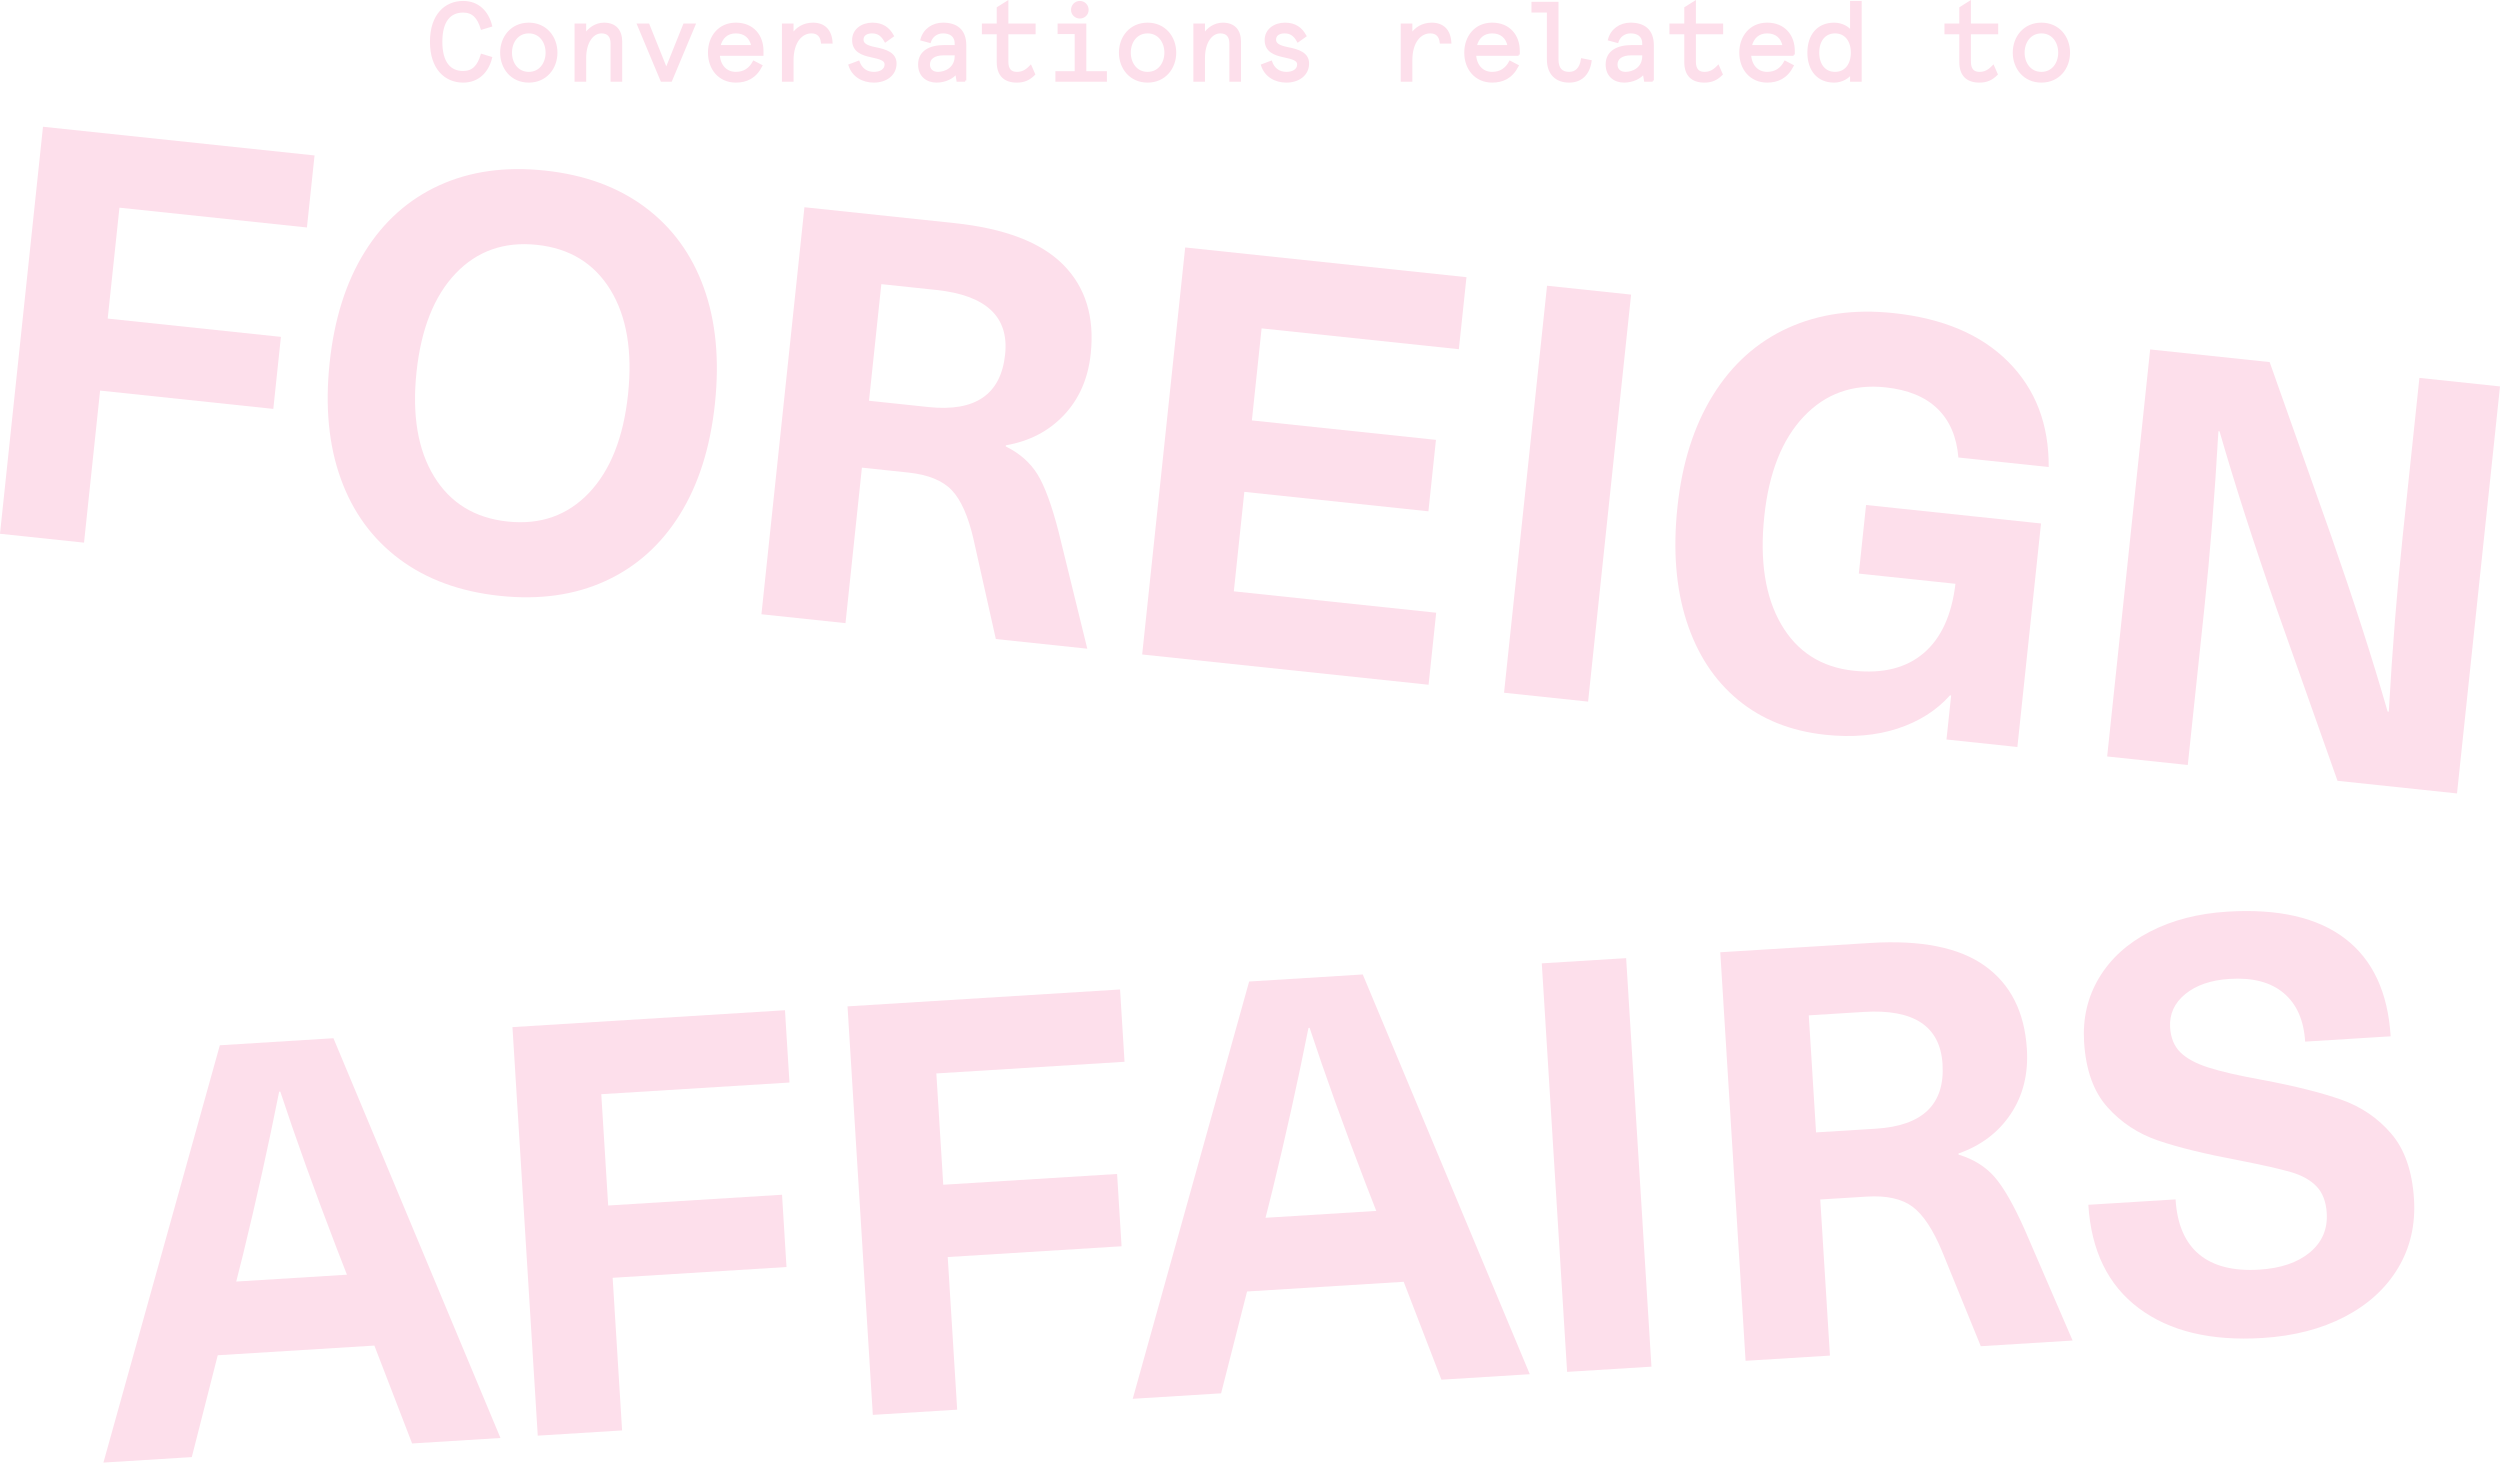 <?xml version="1.0" encoding="utf-8"?>
<!-- Generator: Adobe Illustrator 16.0.0, SVG Export Plug-In . SVG Version: 6.00 Build 0)  -->
<!DOCTYPE svg PUBLIC "-//W3C//DTD SVG 1.1//EN" "http://www.w3.org/Graphics/SVG/1.1/DTD/svg11.dtd">
<svg version="1.1" id="Layer_1" xmlns="http://www.w3.org/2000/svg" xmlns:xlink="http://www.w3.org/1999/xlink" x="0px" y="0px"
	 width="270.522px" height="158.263px" viewBox="21.425 3.246 270.522 158.263"
	 enable-background="new 21.425 3.246 270.522 158.263" xml:space="preserve">
<g>
	<g>
		<path fill="#FDDFEB" d="M34.349,25.719l-1.27,12l18.744,1.979l-0.823,7.794l-18.744-1.981l-1.739,16.455l-9.093-0.961
			l4.653-44.043l29.384,3.105l-0.824,7.794L34.349,25.719z"/>
	</g>
	<g>
		<path fill="#FDDFEB" d="M91.214,25.659c2.938,2.188,5.062,5.092,6.366,8.711c1.307,3.62,1.709,7.802,1.208,12.544
			c-0.501,4.743-1.769,8.748-3.803,12.014c-2.034,3.268-4.717,5.663-8.047,7.188c-3.331,1.524-7.141,2.061-11.429,1.607
			c-4.29-0.453-7.902-1.774-10.841-3.96c-2.938-2.187-5.062-5.09-6.366-8.711c-1.308-3.62-1.71-7.801-1.208-12.544
			c0.501-4.742,1.77-8.747,3.805-12.014c2.032-3.267,4.715-5.663,8.046-7.188c3.33-1.524,7.141-2.06,11.43-1.606
			C84.661,22.153,88.274,23.473,91.214,25.659z M70.719,32.846c-2.322,2.444-3.729,5.997-4.224,10.656
			c-0.492,4.661,0.142,8.428,1.902,11.304c1.76,2.876,4.414,4.5,7.96,4.875s6.48-0.66,8.803-3.104
			c2.322-2.444,3.729-5.996,4.224-10.657c0.492-4.66-0.143-8.428-1.901-11.303c-1.761-2.876-4.414-4.501-7.96-4.876
			S73.042,30.402,70.719,32.846z"/>
	</g>
	<g>
		<path fill="#FDDFEB" d="M136.468,31.881c2.411,2.424,3.408,5.636,2.984,9.636c-0.282,2.682-1.248,4.894-2.891,6.637
			c-1.646,1.745-3.74,2.837-6.29,3.277l-0.014,0.123c1.507,0.744,2.649,1.75,3.435,3.022c0.782,1.271,1.543,3.343,2.283,6.215
			l3.104,12.65l-9.896-1.046l-2.421-10.827c-0.572-2.479-1.355-4.24-2.351-5.283c-0.994-1.044-2.564-1.679-4.709-1.906l-5.01-0.529
			l-1.777,16.826l-9.095-0.961l4.653-44.043l16.208,1.713C130.126,27.959,134.053,29.458,136.468,31.881z M115.458,46.612
			l6.433,0.68c5.072,0.536,7.839-1.361,8.297-5.691c0.432-4.083-2.056-6.41-7.457-6.98l-5.938-0.628L115.458,46.612z"/>
	</g>
	<g>
		<path fill="#FDDFEB" d="M157.942,38.78l-1.053,9.959l19.919,2.104l-0.816,7.732l-19.919-2.105l-1.137,10.764l21.897,2.314
			l-0.824,7.794l-30.991-3.275l4.654-44.043l30.438,3.216l-0.824,7.794L157.942,38.78z"/>
	</g>
	<g>
		<path fill="#FDDFEB" d="M184.176,78.206l4.653-44.042l9.095,0.961l-4.653,44.042L184.176,78.206z"/>
	</g>
	<g>
		<path fill="#FDDFEB" d="M238.75,42.408c2.938,2.959,4.393,6.751,4.362,11.376l-9.772-1.033c-0.184-2.23-0.935-3.987-2.257-5.274
			c-1.323-1.287-3.202-2.059-5.635-2.316c-3.549-0.375-6.496,0.681-8.843,3.163c-2.349,2.483-3.77,6.076-4.267,10.777
			c-0.511,4.825,0.099,8.727,1.827,11.703c1.729,2.977,4.347,4.649,7.854,5.021c3.176,0.336,5.701-0.304,7.58-1.919
			c1.885-1.615,3.021-4.111,3.423-7.488l-10.456-1.105l0.784-7.423l18.931,2l-2.558,24.188l-7.67-0.812l0.503-4.763l-0.124-0.014
			c-1.468,1.638-3.354,2.835-5.665,3.591c-2.311,0.758-4.91,0.982-7.798,0.678c-3.752-0.396-6.915-1.657-9.481-3.784
			c-2.569-2.127-4.426-4.971-5.57-8.533c-1.147-3.561-1.473-7.671-0.979-12.332c0.501-4.742,1.781-8.776,3.844-12.103
			c2.062-3.327,4.767-5.752,8.116-7.275c3.354-1.522,7.151-2.058,11.399-1.609C231.658,37.687,235.809,39.45,238.75,42.408z"/>
	</g>
	<g>
		<path fill="#FDDFEB" d="M274.365,87.737l-6.646-18.78c-2.435-6.971-4.474-13.316-6.119-19.036l-0.124-0.013
			c-0.39,6.839-0.896,13.229-1.524,19.167l-1.791,16.95l-8.723-0.922l4.653-44.043l12.929,1.366l6.646,18.779
			c2.435,6.972,4.474,13.318,6.121,19.038l0.124,0.012c0.391-6.839,0.896-13.229,1.525-19.167l1.79-16.949l8.722,0.922
			l-4.653,44.043L274.365,87.737z"/>
	</g>
	<g>
		<path fill="#FDDFEB" d="M44.986,149.896l-2.808,11.021l-9.562,0.592l12.598-45.155l12.292-0.763l18.073,43.258l-9.561,0.592
			l-4.083-10.592L44.986,149.896z M57.855,138.317c-2.43-6.331-4.461-11.979-6.099-16.947l-0.124,0.008
			c-1.173,5.891-2.474,11.744-3.896,17.566l-0.75,2.977l11.981-0.741L57.855,138.317z"/>
	</g>
	<g>
		<path fill="#FDDFEB" d="M86.489,121.647l0.747,12.045l18.812-1.165l0.483,7.822l-18.812,1.166l1.022,16.515l-9.126,0.566
			l-2.738-44.207l29.489-1.827l0.485,7.823L86.489,121.647z"/>
	</g>
	<g>
		<path fill="#FDDFEB" d="M122.746,119.401l0.746,12.045l18.812-1.166l0.484,7.823l-18.811,1.166L125,155.784l-9.128,0.565
			l-2.738-44.206l29.491-1.827l0.484,7.823L122.746,119.401z"/>
	</g>
	<g>
		<path fill="#FDDFEB" d="M156.368,142.995l-2.81,11.021l-9.562,0.593l12.598-45.154l12.293-0.764l18.075,43.256l-9.563,0.594
			l-4.082-10.594L156.368,142.995z M169.236,131.415c-2.429-6.33-4.461-11.979-6.098-16.947l-0.125,0.009
			c-1.173,5.892-2.472,11.746-3.899,17.565l-0.747,2.979l11.982-0.743L169.236,131.415z"/>
	</g>
	<g>
		<path fill="#FDDFEB" d="M190.999,151.695l-2.739-44.206l9.127-0.564l2.739,44.205L190.999,151.695z"/>
	</g>
	<g>
		<path fill="#FDDFEB" d="M236.202,107.76c2.782,1.988,4.301,4.99,4.549,9.004c0.167,2.691-0.416,5.031-1.748,7.025
			c-1.331,1.994-3.216,3.42-5.653,4.276l0.009,0.123c1.606,0.481,2.902,1.285,3.887,2.408c0.985,1.122,2.081,3.038,3.286,5.747
			l5.167,11.96l-9.935,0.614l-4.189-10.271c-0.979-2.352-2.042-3.957-3.194-4.82c-1.154-0.861-2.811-1.229-4.962-1.097l-5.027,0.312
			l1.048,16.891l-9.128,0.564l-2.738-44.207l16.267-1.008C229.298,104.946,233.422,105.771,236.202,107.76z M217.938,125.782
			l6.456-0.4c5.09-0.313,7.501-2.646,7.23-6.99c-0.255-4.102-3.094-5.979-8.515-5.646l-5.959,0.369L217.938,125.782z"/>
	</g>
	<g>
		<path fill="#FDDFEB" d="M275.19,104.815c2.986,2.286,4.63,5.811,4.925,10.57l-9.252,0.574c-0.145-2.318-0.915-4.068-2.318-5.248
			c-1.403-1.183-3.347-1.694-5.829-1.541c-2.028,0.125-3.636,0.672-4.82,1.64c-1.187,0.968-1.734,2.176-1.646,3.622
			c0.068,1.117,0.436,2.01,1.099,2.674c0.666,0.667,1.678,1.217,3.032,1.65c1.354,0.438,3.315,0.888,5.88,1.351
			c3.487,0.655,6.316,1.364,8.482,2.124c2.164,0.76,3.978,1.986,5.433,3.684c1.453,1.696,2.275,4.058,2.464,7.076
			c0.173,2.773-0.401,5.262-1.72,7.461c-1.316,2.2-3.244,3.961-5.78,5.28c-2.533,1.319-5.501,2.087-8.896,2.297
			c-5.587,0.347-10.047-0.728-13.381-3.222c-3.333-2.494-5.152-6.227-5.461-11.191l9.438-0.584c0.166,2.689,1.017,4.674,2.551,5.95
			c1.53,1.272,3.705,1.825,6.521,1.651c2.317-0.146,4.14-0.766,5.462-1.865c1.322-1.102,1.933-2.52,1.824-4.258
			c-0.077-1.241-0.447-2.205-1.112-2.893c-0.666-0.686-1.594-1.199-2.776-1.541c-1.187-0.344-3.059-0.768-5.624-1.272
			c-3.656-0.685-6.569-1.4-8.732-2.14c-2.165-0.738-3.997-1.943-5.491-3.617c-1.497-1.672-2.335-4.021-2.521-7.041
			c-0.159-2.566,0.383-4.887,1.626-6.955c1.24-2.072,3.069-3.731,5.486-4.983c2.414-1.251,5.214-1.976,8.402-2.172
			C267.954,101.554,272.201,102.527,275.19,104.815z"/>
	</g>
</g>
<g>
	<path fill="#FDDFEB" stroke="#FDDFEB" stroke-width="0.25" stroke-miterlimit="10" d="M74.551,9.505
		c-0.372,1.487-1.391,2.555-3.01,2.555c-1.895,0-3.466-1.392-3.466-4.294s1.571-4.293,3.466-4.293c1.619,0,2.639,1.067,3.01,2.555
		l-0.995,0.3c-0.372-1.224-0.959-1.847-2.015-1.847c-1.427,0-2.375,0.996-2.375,3.286c0,2.291,0.947,3.286,2.375,3.286
		c1.056,0,1.643-0.624,2.015-1.847L74.551,9.505z"/>
	<path fill="#FDDFEB" stroke="#FDDFEB" stroke-width="0.25" stroke-miterlimit="10" d="M78.644,5.823
		c1.847,0,2.975,1.451,2.975,3.118s-1.127,3.119-2.975,3.119c-1.847,0-2.974-1.452-2.974-3.119S76.798,5.823,78.644,5.823z
		 M78.644,11.148c1.235,0,1.943-1.043,1.943-2.207c0-1.163-0.708-2.207-1.943-2.207s-1.943,1.043-1.943,2.207
		C76.701,10.104,77.409,11.148,78.644,11.148z"/>
	<path fill="#FDDFEB" stroke="#FDDFEB" stroke-width="0.25" stroke-miterlimit="10" d="M88.627,11.963h-1.008V7.97
		c0-0.84-0.396-1.235-1.115-1.235c-0.947,0-1.775,1.031-1.775,2.794v2.435h-1.007V5.919h1.007v1.115
		c0.432-0.696,1.188-1.211,2.051-1.211c1.259,0,1.847,0.768,1.847,1.931V11.963z"/>
	<path fill="#FDDFEB" stroke="#FDDFEB" stroke-width="0.25" stroke-miterlimit="10" d="M96.559,5.919l-2.531,6.044h-1.007
		L90.49,5.919h1.091l1.943,4.845l1.943-4.845H96.559z"/>
	<path fill="#FDDFEB" stroke="#FDDFEB" stroke-width="0.25" stroke-miterlimit="10" d="M103.915,9.157h-4.726
		c0.06,1.2,0.792,1.991,1.859,1.991c0.912,0,1.535-0.444,1.943-1.2l0.804,0.42c-0.66,1.271-1.619,1.691-2.747,1.691
		c-1.763,0-2.89-1.355-2.89-3.119c0-1.703,1.079-3.118,2.89-3.118c1.871,0,2.867,1.331,2.867,2.915V9.157z M99.261,8.246h3.586
		c-0.18-0.959-0.816-1.511-1.799-1.511C100.077,6.734,99.465,7.334,99.261,8.246z"/>
	<path fill="#FDDFEB" stroke="#FDDFEB" stroke-width="0.25" stroke-miterlimit="10" d="M110.383,7.838
		c-0.084-0.696-0.444-1.104-1.163-1.104c-1.056,0-2.051,0.995-2.051,3.046v2.183h-1.007V5.919h1.007v1.115
		c0.468-0.731,1.224-1.211,2.231-1.211c1.199,0,1.919,0.72,1.991,2.015H110.383z"/>
	<path fill="#FDDFEB" stroke="#FDDFEB" stroke-width="0.25" stroke-miterlimit="10" d="M118.027,7.13l-0.792,0.564
		c-0.372-0.672-0.804-0.959-1.451-0.959c-0.516,0-1.043,0.216-1.043,0.803c0,0.516,0.503,0.756,1.403,0.936
		c1.127,0.228,2.171,0.552,2.171,1.643c0,1.248-1.08,1.943-2.327,1.943c-1.211,0-2.255-0.6-2.626-1.751l0.959-0.36
		c0.264,0.744,0.839,1.2,1.667,1.2c0.684,0,1.283-0.3,1.283-0.936c0-0.516-0.6-0.684-1.559-0.888
		c-1.02-0.216-1.955-0.563-1.955-1.751c0-1.08,0.947-1.751,2.062-1.751C116.911,5.823,117.571,6.303,118.027,7.13z"/>
	<path fill="#FDDFEB" stroke="#FDDFEB" stroke-width="0.25" stroke-miterlimit="10" d="M125.863,11.963h-0.815l-0.145-0.852
		c-0.384,0.552-1.235,0.948-2.135,0.948c-1.008,0-1.871-0.6-1.871-1.835c0-1.343,1.08-1.979,2.734-1.979h1.224V7.981
		c0-0.936-0.659-1.247-1.392-1.247c-0.707,0-1.235,0.444-1.427,1.031l-0.888-0.24c0.276-1.056,1.212-1.703,2.314-1.703
		c1.416,0,2.399,0.66,2.399,2.327V11.963z M122.925,11.148c0.779,0,1.931-0.48,1.931-1.847V9.109h-1.319
		c-1.031,0-1.607,0.432-1.607,1.115C121.928,10.8,122.325,11.148,122.925,11.148z"/>
	<path fill="#FDDFEB" stroke="#FDDFEB" stroke-width="0.25" stroke-miterlimit="10" d="M127.799,5.919h1.606V4.108l1.008-0.636
		v2.447h2.95V6.83h-2.95v3.094c0,0.84,0.372,1.224,1.043,1.224c0.528,0,0.96-0.168,1.487-0.72l0.372,0.852
		c-0.552,0.552-1.104,0.78-1.859,0.78c-1.319,0-2.051-0.696-2.051-2.099V6.83h-1.606V5.919z"/>
	<path fill="#FDDFEB" stroke="#FDDFEB" stroke-width="0.25" stroke-miterlimit="10" d="M135.993,5.919h2.854v5.157h2.231v0.888
		h-5.325v-0.888h2.087v-4.27h-1.848V5.919z M138.272,3.472c0.468,0,0.827,0.372,0.827,0.839c0,0.456-0.359,0.815-0.827,0.815
		c-0.456,0-0.828-0.359-0.828-0.815C137.444,3.844,137.816,3.472,138.272,3.472z"/>
	<path fill="#FDDFEB" stroke="#FDDFEB" stroke-width="0.25" stroke-miterlimit="10" d="M145.603,5.823
		c1.847,0,2.975,1.451,2.975,3.118s-1.128,3.119-2.975,3.119s-2.975-1.452-2.975-3.119S143.757,5.823,145.603,5.823z
		 M145.603,11.148c1.235,0,1.943-1.043,1.943-2.207c0-1.163-0.708-2.207-1.943-2.207s-1.942,1.043-1.942,2.207
		C143.661,10.104,144.368,11.148,145.603,11.148z"/>
	<path fill="#FDDFEB" stroke="#FDDFEB" stroke-width="0.25" stroke-miterlimit="10" d="M155.587,11.963h-1.008V7.97
		c0-0.84-0.396-1.235-1.115-1.235c-0.947,0-1.775,1.031-1.775,2.794v2.435h-1.007V5.919h1.007v1.115
		c0.433-0.696,1.188-1.211,2.051-1.211c1.26,0,1.848,0.768,1.848,1.931V11.963z"/>
	<path fill="#FDDFEB" stroke="#FDDFEB" stroke-width="0.25" stroke-miterlimit="10" d="M162.667,7.13l-0.791,0.564
		c-0.372-0.672-0.804-0.959-1.451-0.959c-0.516,0-1.044,0.216-1.044,0.803c0,0.516,0.504,0.756,1.403,0.936
		c1.128,0.228,2.171,0.552,2.171,1.643c0,1.248-1.079,1.943-2.326,1.943c-1.212,0-2.255-0.6-2.627-1.751l0.959-0.36
		c0.265,0.744,0.84,1.2,1.668,1.2c0.684,0,1.283-0.3,1.283-0.936c0-0.516-0.6-0.684-1.56-0.888c-1.02-0.216-1.955-0.563-1.955-1.751
		c0-1.08,0.947-1.751,2.063-1.751C161.552,5.823,162.212,6.303,162.667,7.13z"/>
	<path fill="#FDDFEB" stroke="#FDDFEB" stroke-width="0.25" stroke-miterlimit="10" d="M177.343,7.838
		c-0.084-0.696-0.444-1.104-1.164-1.104c-1.055,0-2.051,0.995-2.051,3.046v2.183h-1.007V5.919h1.007v1.115
		c0.468-0.731,1.224-1.211,2.231-1.211c1.199,0,1.919,0.72,1.99,2.015H177.343z"/>
	<path fill="#FDDFEB" stroke="#FDDFEB" stroke-width="0.25" stroke-miterlimit="10" d="M185.754,9.157h-4.725
		c0.06,1.2,0.791,1.991,1.858,1.991c0.912,0,1.535-0.444,1.943-1.2l0.804,0.42c-0.66,1.271-1.619,1.691-2.747,1.691
		c-1.763,0-2.891-1.355-2.891-3.119c0-1.703,1.08-3.118,2.891-3.118c1.871,0,2.866,1.331,2.866,2.915V9.157z M181.1,8.246h3.586
		c-0.18-0.959-0.815-1.511-1.799-1.511C181.916,6.734,181.304,7.334,181.1,8.246z"/>
	<path fill="#FDDFEB" stroke="#FDDFEB" stroke-width="0.25" stroke-miterlimit="10" d="M187.269,4.479V3.568h2.675v6.117
		c0,0.996,0.444,1.463,1.271,1.463c0.72,0,1.247-0.444,1.403-1.463l0.911,0.18c-0.216,1.463-1.079,2.195-2.314,2.195
		c-1.392,0-2.278-0.852-2.278-2.375V4.479H187.269z"/>
	<path fill="#FDDFEB" stroke="#FDDFEB" stroke-width="0.25" stroke-miterlimit="10" d="M200.262,11.963h-0.815l-0.145-0.852
		c-0.384,0.552-1.235,0.948-2.135,0.948c-1.008,0-1.871-0.6-1.871-1.835c0-1.343,1.08-1.979,2.734-1.979h1.224V7.981
		c0-0.936-0.659-1.247-1.392-1.247c-0.707,0-1.235,0.444-1.427,1.031l-0.888-0.24c0.276-1.056,1.212-1.703,2.314-1.703
		c1.416,0,2.399,0.66,2.399,2.327V11.963z M197.324,11.148c0.779,0,1.931-0.48,1.931-1.847V9.109h-1.319
		c-1.031,0-1.607,0.432-1.607,1.115C196.328,10.8,196.724,11.148,197.324,11.148z"/>
	<path fill="#FDDFEB" stroke="#FDDFEB" stroke-width="0.25" stroke-miterlimit="10" d="M202.197,5.919h1.606V4.108l1.008-0.636
		v2.447h2.95V6.83h-2.95v3.094c0,0.84,0.372,1.224,1.043,1.224c0.528,0,0.96-0.168,1.487-0.72l0.372,0.852
		c-0.552,0.552-1.104,0.78-1.859,0.78c-1.319,0-2.051-0.696-2.051-2.099V6.83h-1.606V5.919z"/>
	<path fill="#FDDFEB" stroke="#FDDFEB" stroke-width="0.25" stroke-miterlimit="10" d="M215.513,9.157h-4.725
		c0.06,1.2,0.791,1.991,1.858,1.991c0.912,0,1.535-0.444,1.943-1.2l0.804,0.42c-0.66,1.271-1.619,1.691-2.747,1.691
		c-1.763,0-2.891-1.355-2.891-3.119c0-1.703,1.08-3.118,2.891-3.118c1.871,0,2.866,1.331,2.866,2.915V9.157z M210.86,8.246h3.586
		c-0.18-0.959-0.815-1.511-1.799-1.511C211.676,6.734,211.064,7.334,210.86,8.246z"/>
	<path fill="#FDDFEB" stroke="#FDDFEB" stroke-width="0.25" stroke-miterlimit="10" d="M219.896,5.823
		c0.839,0,1.511,0.408,1.847,0.864V3.472h1.008v8.491h-1.008V11.16c-0.336,0.468-1.02,0.9-1.847,0.9
		c-1.775,0-2.771-1.271-2.771-3.119C217.126,7.094,218.121,5.823,219.896,5.823z M219.992,11.148c1.151,0,1.835-0.912,1.835-2.207
		s-0.684-2.207-1.835-2.207s-1.835,0.911-1.835,2.207S218.841,11.148,219.992,11.148z"/>
	<path fill="#FDDFEB" stroke="#FDDFEB" stroke-width="0.25" stroke-miterlimit="10" d="M231.957,5.919h1.606V4.108l1.008-0.636
		v2.447h2.95V6.83h-2.95v3.094c0,0.84,0.372,1.224,1.043,1.224c0.528,0,0.96-0.168,1.487-0.72l0.372,0.852
		c-0.552,0.552-1.104,0.78-1.859,0.78c-1.319,0-2.051-0.696-2.051-2.099V6.83h-1.606V5.919z"/>
	<path fill="#FDDFEB" stroke="#FDDFEB" stroke-width="0.25" stroke-miterlimit="10" d="M242.323,5.823
		c1.848,0,2.975,1.451,2.975,3.118s-1.127,3.119-2.975,3.119c-1.847,0-2.975-1.452-2.975-3.119S240.476,5.823,242.323,5.823z
		 M242.323,11.148c1.235,0,1.943-1.043,1.943-2.207c0-1.163-0.708-2.207-1.943-2.207s-1.942,1.043-1.942,2.207
		C240.381,10.104,241.088,11.148,242.323,11.148z"/>
</g>
</svg>
